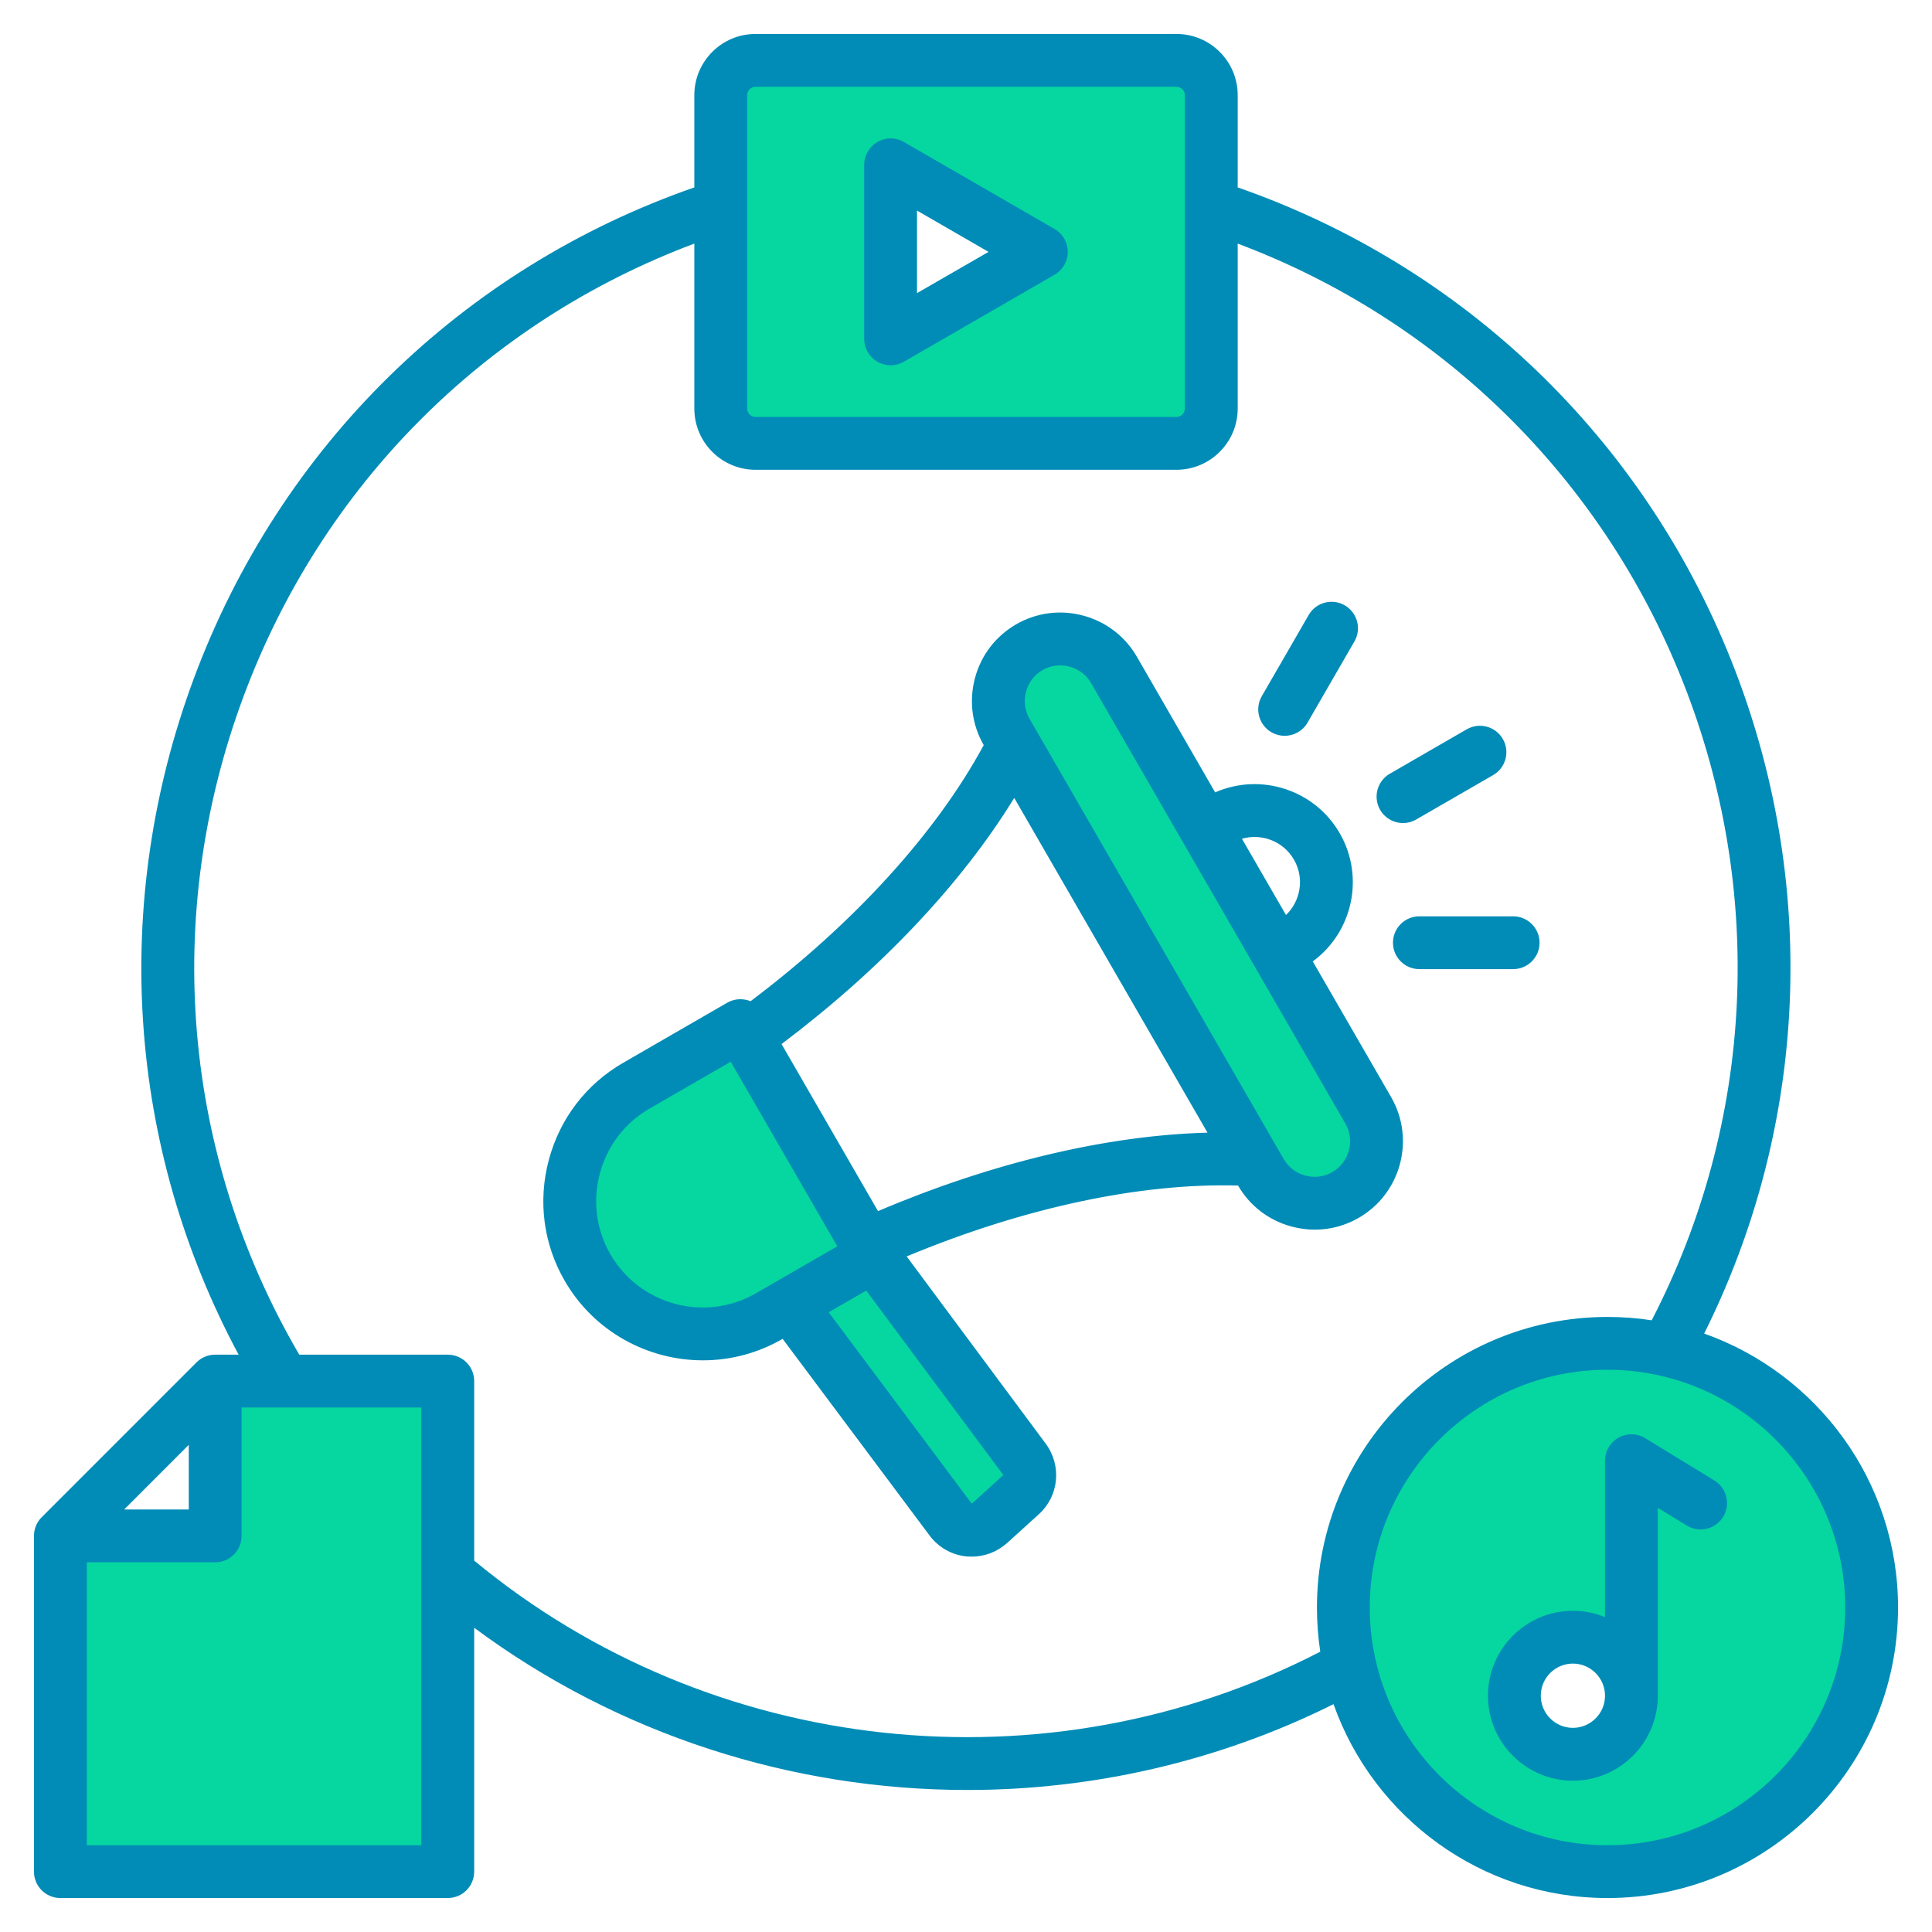 <svg width="57" height="57" viewBox="0 0 57 57" fill="none" xmlns="http://www.w3.org/2000/svg">
<path fill-rule="evenodd" clip-rule="evenodd" d="M30.946 7.045L26.498 4.478C26.361 4.398 26.191 4.398 26.053 4.478C25.915 4.557 25.83 4.704 25.83 4.863V9.998C25.83 10.157 25.915 10.304 26.053 10.384C26.12 10.423 26.197 10.443 26.275 10.443C26.354 10.443 26.43 10.423 26.498 10.384L30.946 7.816C31.083 7.737 31.169 7.59 31.169 7.431C31.169 7.272 31.083 7.125 30.946 7.045ZM50.553 44.577C50.681 44.368 50.614 44.092 50.406 43.965L48.365 42.716C48.227 42.632 48.054 42.628 47.913 42.707C47.773 42.785 47.686 42.935 47.686 43.095V48.207L47.226 48.019C46.965 47.912 46.687 47.856 46.405 47.856C45.207 47.856 44.233 48.832 44.233 50.03C44.233 51.227 45.208 52.202 46.405 52.202C47.602 52.202 48.577 51.227 48.577 50.03V43.89L49.94 44.724C50.149 44.852 50.425 44.786 50.553 44.577ZM25.159 36.892L22.469 38.445C20.81 39.403 18.676 38.83 17.718 37.171C17.256 36.37 17.136 35.427 17.375 34.533C17.615 33.638 18.188 32.884 18.991 32.42L21.681 30.868L25.159 36.892ZM25.647 37.639L23.956 38.614L28.622 44.858L30.051 43.563L25.647 37.639ZM30.083 21.37C29.899 21.052 29.852 20.676 29.947 20.321C30.043 19.966 30.271 19.665 30.589 19.481C30.799 19.36 31.035 19.297 31.276 19.297C31.399 19.297 31.52 19.313 31.639 19.345C31.995 19.44 32.295 19.668 32.48 19.987L39.981 32.98C40.361 33.639 40.134 34.489 39.474 34.869C39.156 35.052 38.78 35.101 38.425 35.006C38.069 34.91 37.769 34.683 37.584 34.364L30.083 21.37ZM22.289 12.635C21.971 12.635 21.709 12.372 21.709 12.054V2.807C21.709 2.489 21.971 2.226 22.289 2.226H34.709C35.028 2.226 35.291 2.489 35.291 2.807V12.054C35.291 12.372 35.028 12.635 34.709 12.635H22.289ZM47.426 40.078C51.477 40.078 54.773 43.374 54.773 47.425C54.773 51.477 51.477 54.773 47.426 54.773C43.374 54.773 40.078 51.477 40.078 47.425C40.078 43.374 43.374 40.078 47.426 40.078ZM12.765 54.773H2.227V45.759H6.348C6.594 45.759 6.793 45.56 6.793 45.314V41.191H12.765V54.773Z" fill="#06D6A0"/>
<path fill-rule="evenodd" clip-rule="evenodd" d="M47.353 50.03C47.353 49.506 46.927 49.081 46.405 49.081C45.883 49.081 45.458 49.506 45.458 50.03C45.458 50.552 45.883 50.977 46.405 50.977C46.927 50.977 47.353 50.552 47.353 50.03ZM50.839 44.751C50.613 45.118 50.133 45.234 49.766 45.009L48.911 44.486V50.03C48.911 51.411 47.787 52.536 46.405 52.536C45.024 52.536 43.9 51.411 43.9 50.03C43.9 48.647 45.024 47.523 46.405 47.523C46.74 47.523 47.06 47.59 47.353 47.71V43.095C47.353 42.814 47.505 42.553 47.751 42.415C47.997 42.278 48.299 42.283 48.539 42.431L50.58 43.679C50.947 43.904 51.062 44.384 50.839 44.751ZM54.44 47.426C54.44 51.293 51.292 54.44 47.426 54.44C43.559 54.44 40.412 51.293 40.412 47.426C40.412 43.558 43.559 40.412 47.426 40.412C51.292 40.412 54.44 43.558 54.44 47.426ZM38.952 48.73C30.904 52.894 20.987 51.834 13.99 46.043V40.746C13.99 40.315 13.64 39.967 13.21 39.967H8.829C5.385 34.074 4.778 27.03 7.178 20.566C9.494 14.325 14.31 9.502 20.485 7.187V12.054C20.485 13.05 21.294 13.86 22.289 13.86H34.71C35.705 13.86 36.516 13.05 36.516 12.054V7.187C42.507 9.436 47.256 14.086 49.639 20.087C52.094 26.266 51.756 33.109 48.73 38.953C48.305 38.887 47.869 38.854 47.426 38.854C42.699 38.854 38.854 42.699 38.854 47.426C38.854 47.869 38.887 48.304 38.952 48.73ZM12.431 41.525H7.127V45.314C7.127 45.743 6.779 46.093 6.348 46.093H2.561V54.44H12.431V41.525H12.431ZM3.663 44.535H5.569V42.628L3.663 44.535ZM22.043 12.054C22.043 12.188 22.156 12.301 22.289 12.301H34.71C34.844 12.301 34.957 12.188 34.957 12.054V2.807C34.957 2.674 34.844 2.56 34.71 2.56H22.289C22.156 2.56 22.043 2.674 22.043 2.807V12.054H22.043ZM55.998 47.426C55.998 52.153 52.152 55.998 47.426 55.998C43.699 55.998 40.521 53.607 39.343 50.278C35.937 51.975 32.232 52.81 28.539 52.81C23.379 52.81 18.247 51.185 13.99 48.024V55.218C13.99 55.65 13.64 55.998 13.21 55.998H1.781C1.351 55.998 1.002 55.65 1.002 55.218V45.314C1.002 45.107 1.084 44.908 1.23 44.763L5.797 40.195C5.943 40.049 6.141 39.967 6.348 39.967H7.04C3.752 33.835 3.259 26.643 5.716 20.024C8.26 13.172 13.625 7.918 20.485 5.529V2.807C20.485 1.812 21.294 1.002 22.289 1.002H34.71C35.706 1.002 36.516 1.812 36.516 2.807V5.529C43.177 7.85 48.469 12.918 51.087 19.511C53.664 25.998 53.359 33.17 50.278 39.344C53.606 40.521 55.998 43.698 55.998 47.426ZM27.055 8.648L29.165 7.431L27.055 6.213V8.648ZM25.496 9.998C25.496 10.276 25.646 10.534 25.886 10.673C26.008 10.742 26.142 10.777 26.276 10.777C26.41 10.777 26.545 10.742 26.666 10.673L31.113 8.105C31.354 7.967 31.503 7.709 31.503 7.431C31.503 7.152 31.354 6.895 31.113 6.756L26.666 4.188C26.425 4.049 26.128 4.049 25.886 4.188C25.646 4.328 25.496 4.585 25.496 4.863V9.998ZM39.692 33.147L32.191 20.154C32.052 19.913 31.826 19.74 31.553 19.668C31.462 19.643 31.369 19.631 31.277 19.631C31.095 19.631 30.917 19.678 30.757 19.77C30.517 19.909 30.344 20.136 30.27 20.408C30.198 20.68 30.234 20.963 30.373 21.204L37.874 34.197C38.013 34.437 38.24 34.61 38.512 34.684C38.784 34.756 39.067 34.719 39.308 34.58C39.809 34.291 39.982 33.648 39.692 33.147ZM29.602 43.519L25.557 38.076L24.449 38.716L28.67 44.364L29.602 43.519ZM22.302 38.156L24.703 36.769L21.559 31.324L19.159 32.709C18.435 33.127 17.916 33.806 17.698 34.62C17.48 35.433 17.59 36.281 18.008 37.004C18.875 38.506 20.801 39.021 22.302 38.156ZM23.058 30.803L25.904 35.732C29.277 34.298 32.657 33.496 35.625 33.417L29.923 23.541C28.371 26.072 25.986 28.598 23.058 30.803ZM36.641 24.746L37.941 26.996C38.375 26.579 38.49 25.905 38.175 25.361C37.861 24.817 37.219 24.578 36.641 24.746ZM40.087 35.93C41.333 35.211 41.761 33.613 41.042 32.367L38.731 28.365C39.906 27.503 40.27 25.872 39.525 24.581C38.78 23.291 37.185 22.791 35.851 23.378L33.541 19.375C33.194 18.773 32.631 18.343 31.957 18.162C31.282 17.981 30.58 18.073 29.979 18.42C29.377 18.768 28.945 19.33 28.765 20.004C28.585 20.679 28.676 21.381 29.023 21.983V21.983C27.616 24.583 25.2 27.235 22.143 29.54C22.112 29.527 22.08 29.515 22.047 29.507C21.846 29.453 21.633 29.481 21.454 29.584L18.379 31.36C17.295 31.986 16.519 33 16.193 34.217C15.867 35.432 16.032 36.699 16.658 37.784C17.528 39.291 19.112 40.134 20.738 40.134C21.535 40.134 22.344 39.931 23.082 39.505L23.09 39.5L27.429 45.307C27.689 45.655 28.085 45.877 28.517 45.92C28.567 45.924 28.617 45.926 28.666 45.926C29.052 45.926 29.428 45.782 29.716 45.521L30.65 44.674C31.246 44.133 31.331 43.236 30.848 42.587L26.749 37.068C30.204 35.631 33.629 34.897 36.526 34.977C36.873 35.577 37.435 36.008 38.109 36.188C38.335 36.248 38.564 36.279 38.791 36.279C39.242 36.279 39.688 36.161 40.087 35.93ZM41.097 27.813C41.097 28.244 41.446 28.592 41.876 28.592H44.643C45.072 28.592 45.422 28.244 45.422 27.813C45.422 27.383 45.072 27.034 44.643 27.034H41.876C41.446 27.034 41.097 27.383 41.097 27.813ZM37.512 21.604C37.635 21.675 37.769 21.709 37.901 21.709C38.17 21.709 38.433 21.569 38.577 21.319L39.96 18.924C40.175 18.551 40.047 18.075 39.674 17.859C39.303 17.644 38.825 17.771 38.61 18.144L37.227 20.54C37.011 20.912 37.139 21.389 37.512 21.604ZM40.718 23.893C40.862 24.143 41.124 24.283 41.393 24.283C41.526 24.283 41.659 24.249 41.782 24.178L44.053 22.867C44.426 22.652 44.554 22.175 44.338 21.802C44.123 21.43 43.647 21.302 43.273 21.517L41.003 22.828C40.631 23.044 40.503 23.52 40.718 23.893Z" fill="#008cb7"/>
</svg>
